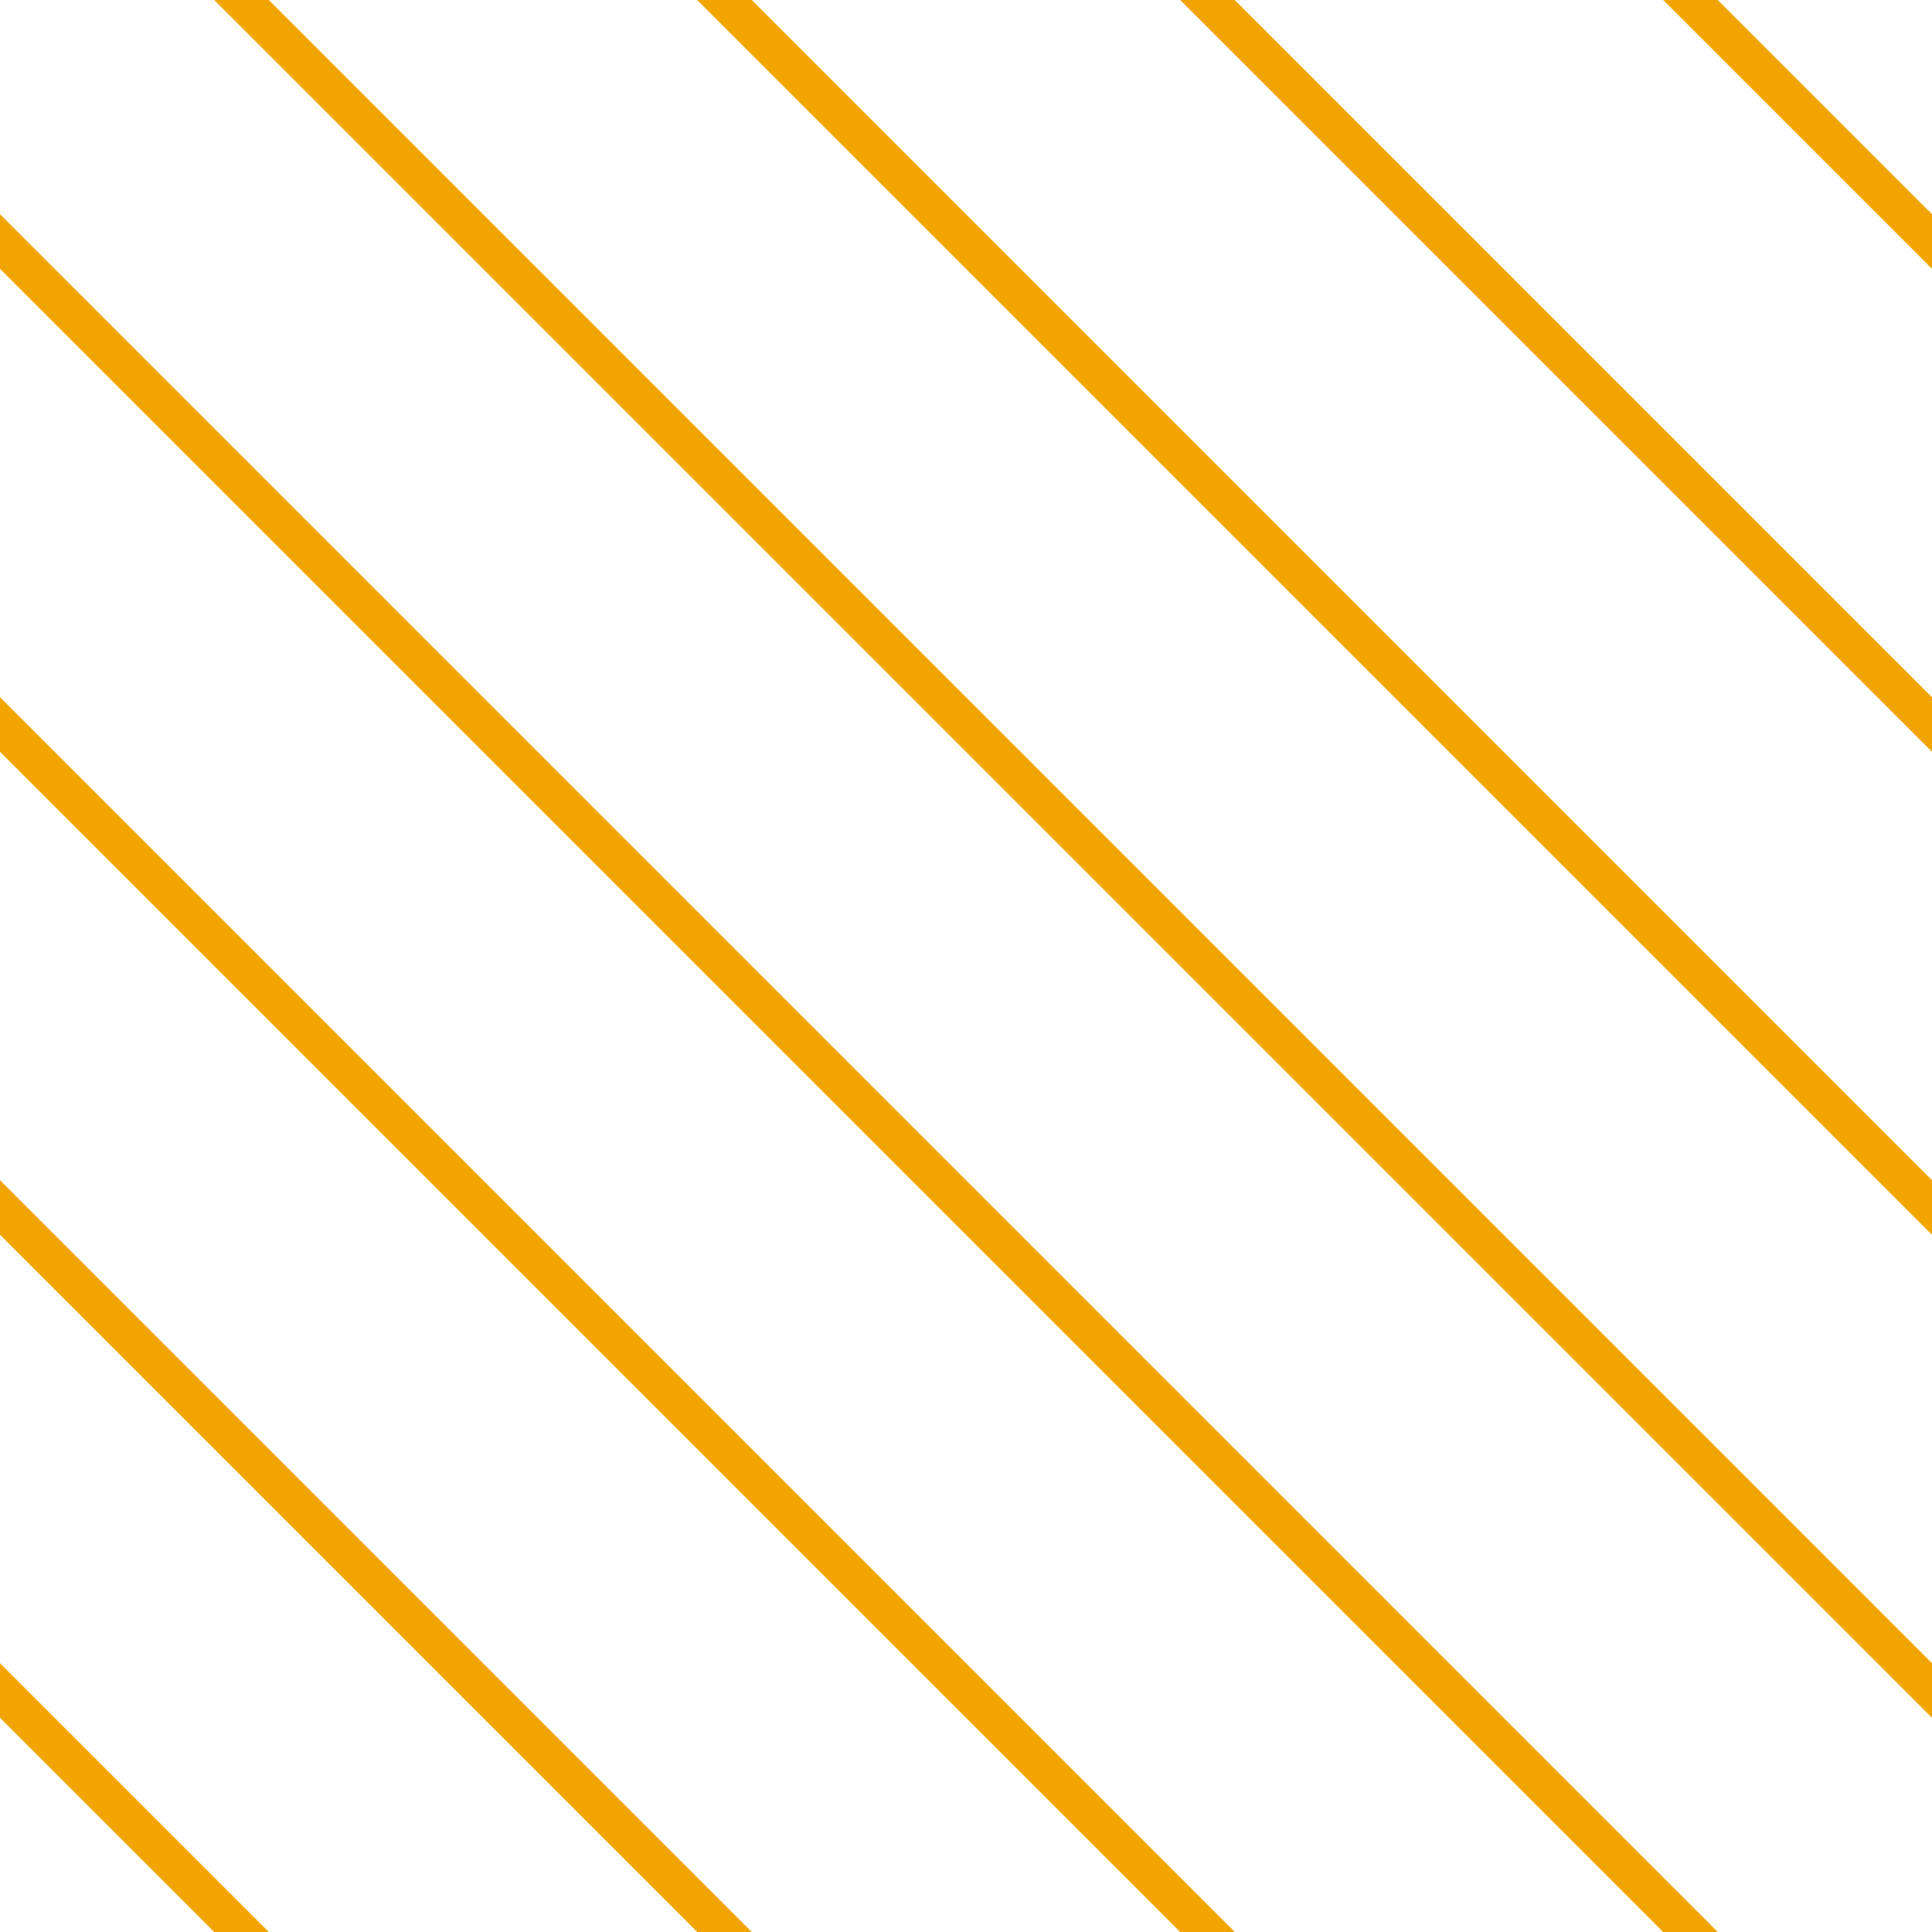 <?xml version="1.0" encoding="UTF-8"?>
<svg xmlns="http://www.w3.org/2000/svg" xmlns:xlink="http://www.w3.org/1999/xlink" style="isolation:isolate" viewBox="0 0 200 200" width="200" height="200">
<line x1='0' y1='25' x2='175' y2='200' stroke-width='4' stroke-linecap='square' stroke='#F2A500' />
<line x1='0' y1='75' x2='125' y2='200' stroke-width='4' stroke-linecap='square' stroke='#F2A500' />
<line x1='0' y1='125' x2='75' y2='200' stroke-width='4' stroke-linecap='square' stroke='#F2A500' />
<line x1='0' y1='175' x2='25' y2='200' stroke-width='4' stroke-linecap='square' stroke='#F2A500' />
<line x1='25' y1='0' x2='200' y2='175' stroke-width='4' stroke-linecap='square' stroke='#F2A500' />
<line x1='75' y1='0' x2='200' y2='125' stroke-width='4' stroke-linecap='square' stroke='#F2A500' />
<line x1='125' y1='0' x2='200' y2='75' stroke-width='4' stroke-linecap='square' stroke='#F2A500' />
<line x1='175' y1='0' x2='200' y2='25' stroke-width='4' stroke-linecap='square' stroke='#F2A500' />
</svg>
